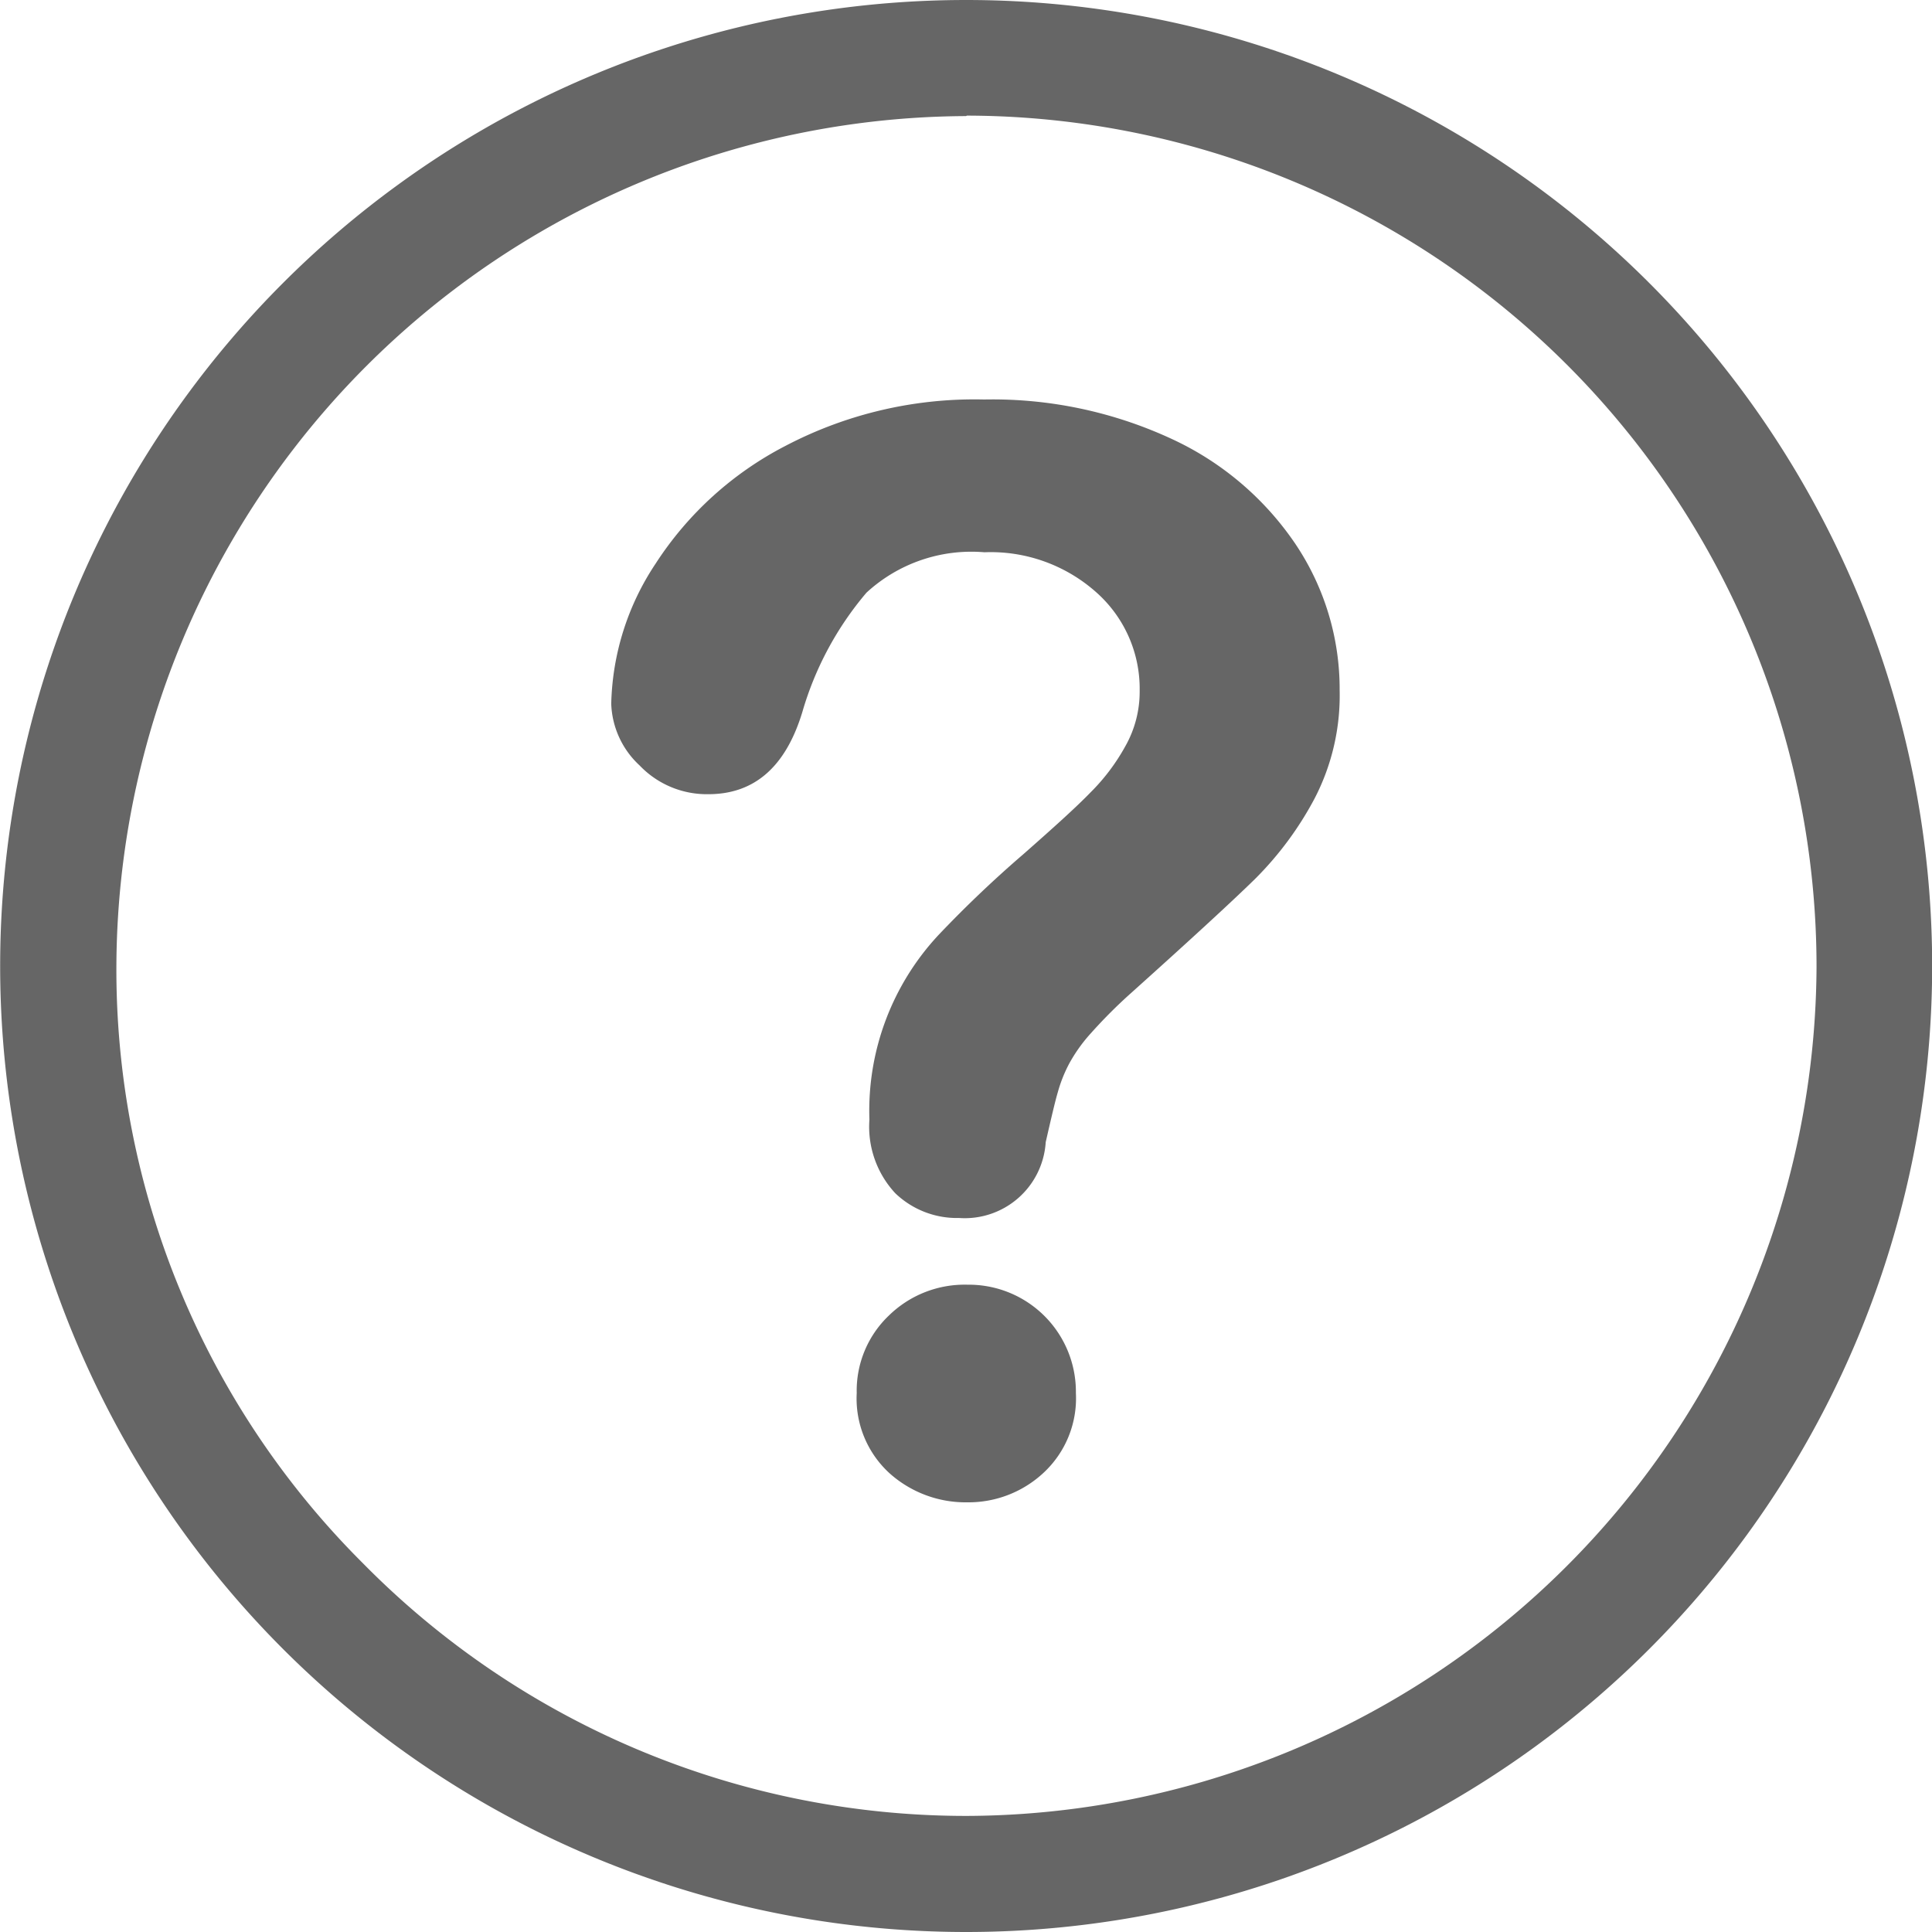 <svg xmlns="http://www.w3.org/2000/svg" width="12.482" height="12.482" viewBox="0 0 12.482 12.482"><defs><style>.a{fill:#666;}</style></defs><g transform="translate(-267.051 -284.94)"><path class="a" d="M273.3,297.422h-.007a6.241,6.241,0,0,1,0-12.482h0a6.241,6.241,0,0,1,0,12.482Zm-.008-11.732a5.514,5.514,0,0,0-5.489,5.484,5.413,5.413,0,0,0,1.593,3.866,5.47,5.47,0,0,0,3.9,1.632h.006a5.51,5.51,0,0,0,5.485-5.485,5.5,5.5,0,0,0-5.489-5.5h0Z"/></g><g transform="translate(-267.051 -284.94)"><path class="a" d="M271,289.487a1.7,1.7,0,0,1,.287-.906,2.2,2.2,0,0,1,.838-.76,2.631,2.631,0,0,1,1.284-.3,2.749,2.749,0,0,1,1.206.252,1.953,1.953,0,0,1,.807.684,1.68,1.68,0,0,1,.284.942,1.445,1.445,0,0,1-.162.7,2.165,2.165,0,0,1-.386.521q-.224.219-.8.736a3.247,3.247,0,0,0-.257.257,1.017,1.017,0,0,0-.143.2.916.916,0,0,0-.073.184c-.018.061-.043.169-.078.322a.524.524,0,0,1-.56.49.575.575,0,0,1-.412-.16.631.631,0,0,1-.167-.476,1.664,1.664,0,0,1,.447-1.193,7.5,7.5,0,0,1,.546-.52c.2-.176.346-.308.435-.4a1.314,1.314,0,0,0,.226-.3.715.715,0,0,0,.092-.358.832.832,0,0,0-.28-.635,1.025,1.025,0,0,0-.723-.259,1,1,0,0,0-.762.261,2.086,2.086,0,0,0-.414.77c-.107.354-.309.532-.607.532a.6.6,0,0,1-.445-.186A.568.568,0,0,1,271,289.487Zm2.3,5.159a.737.737,0,0,1-.5-.186.654.654,0,0,1-.214-.52.67.67,0,0,1,.207-.5.7.7,0,0,1,.509-.2.692.692,0,0,1,.7.7.657.657,0,0,1-.212.518A.711.711,0,0,1,273.3,294.646Z"/></g></svg>